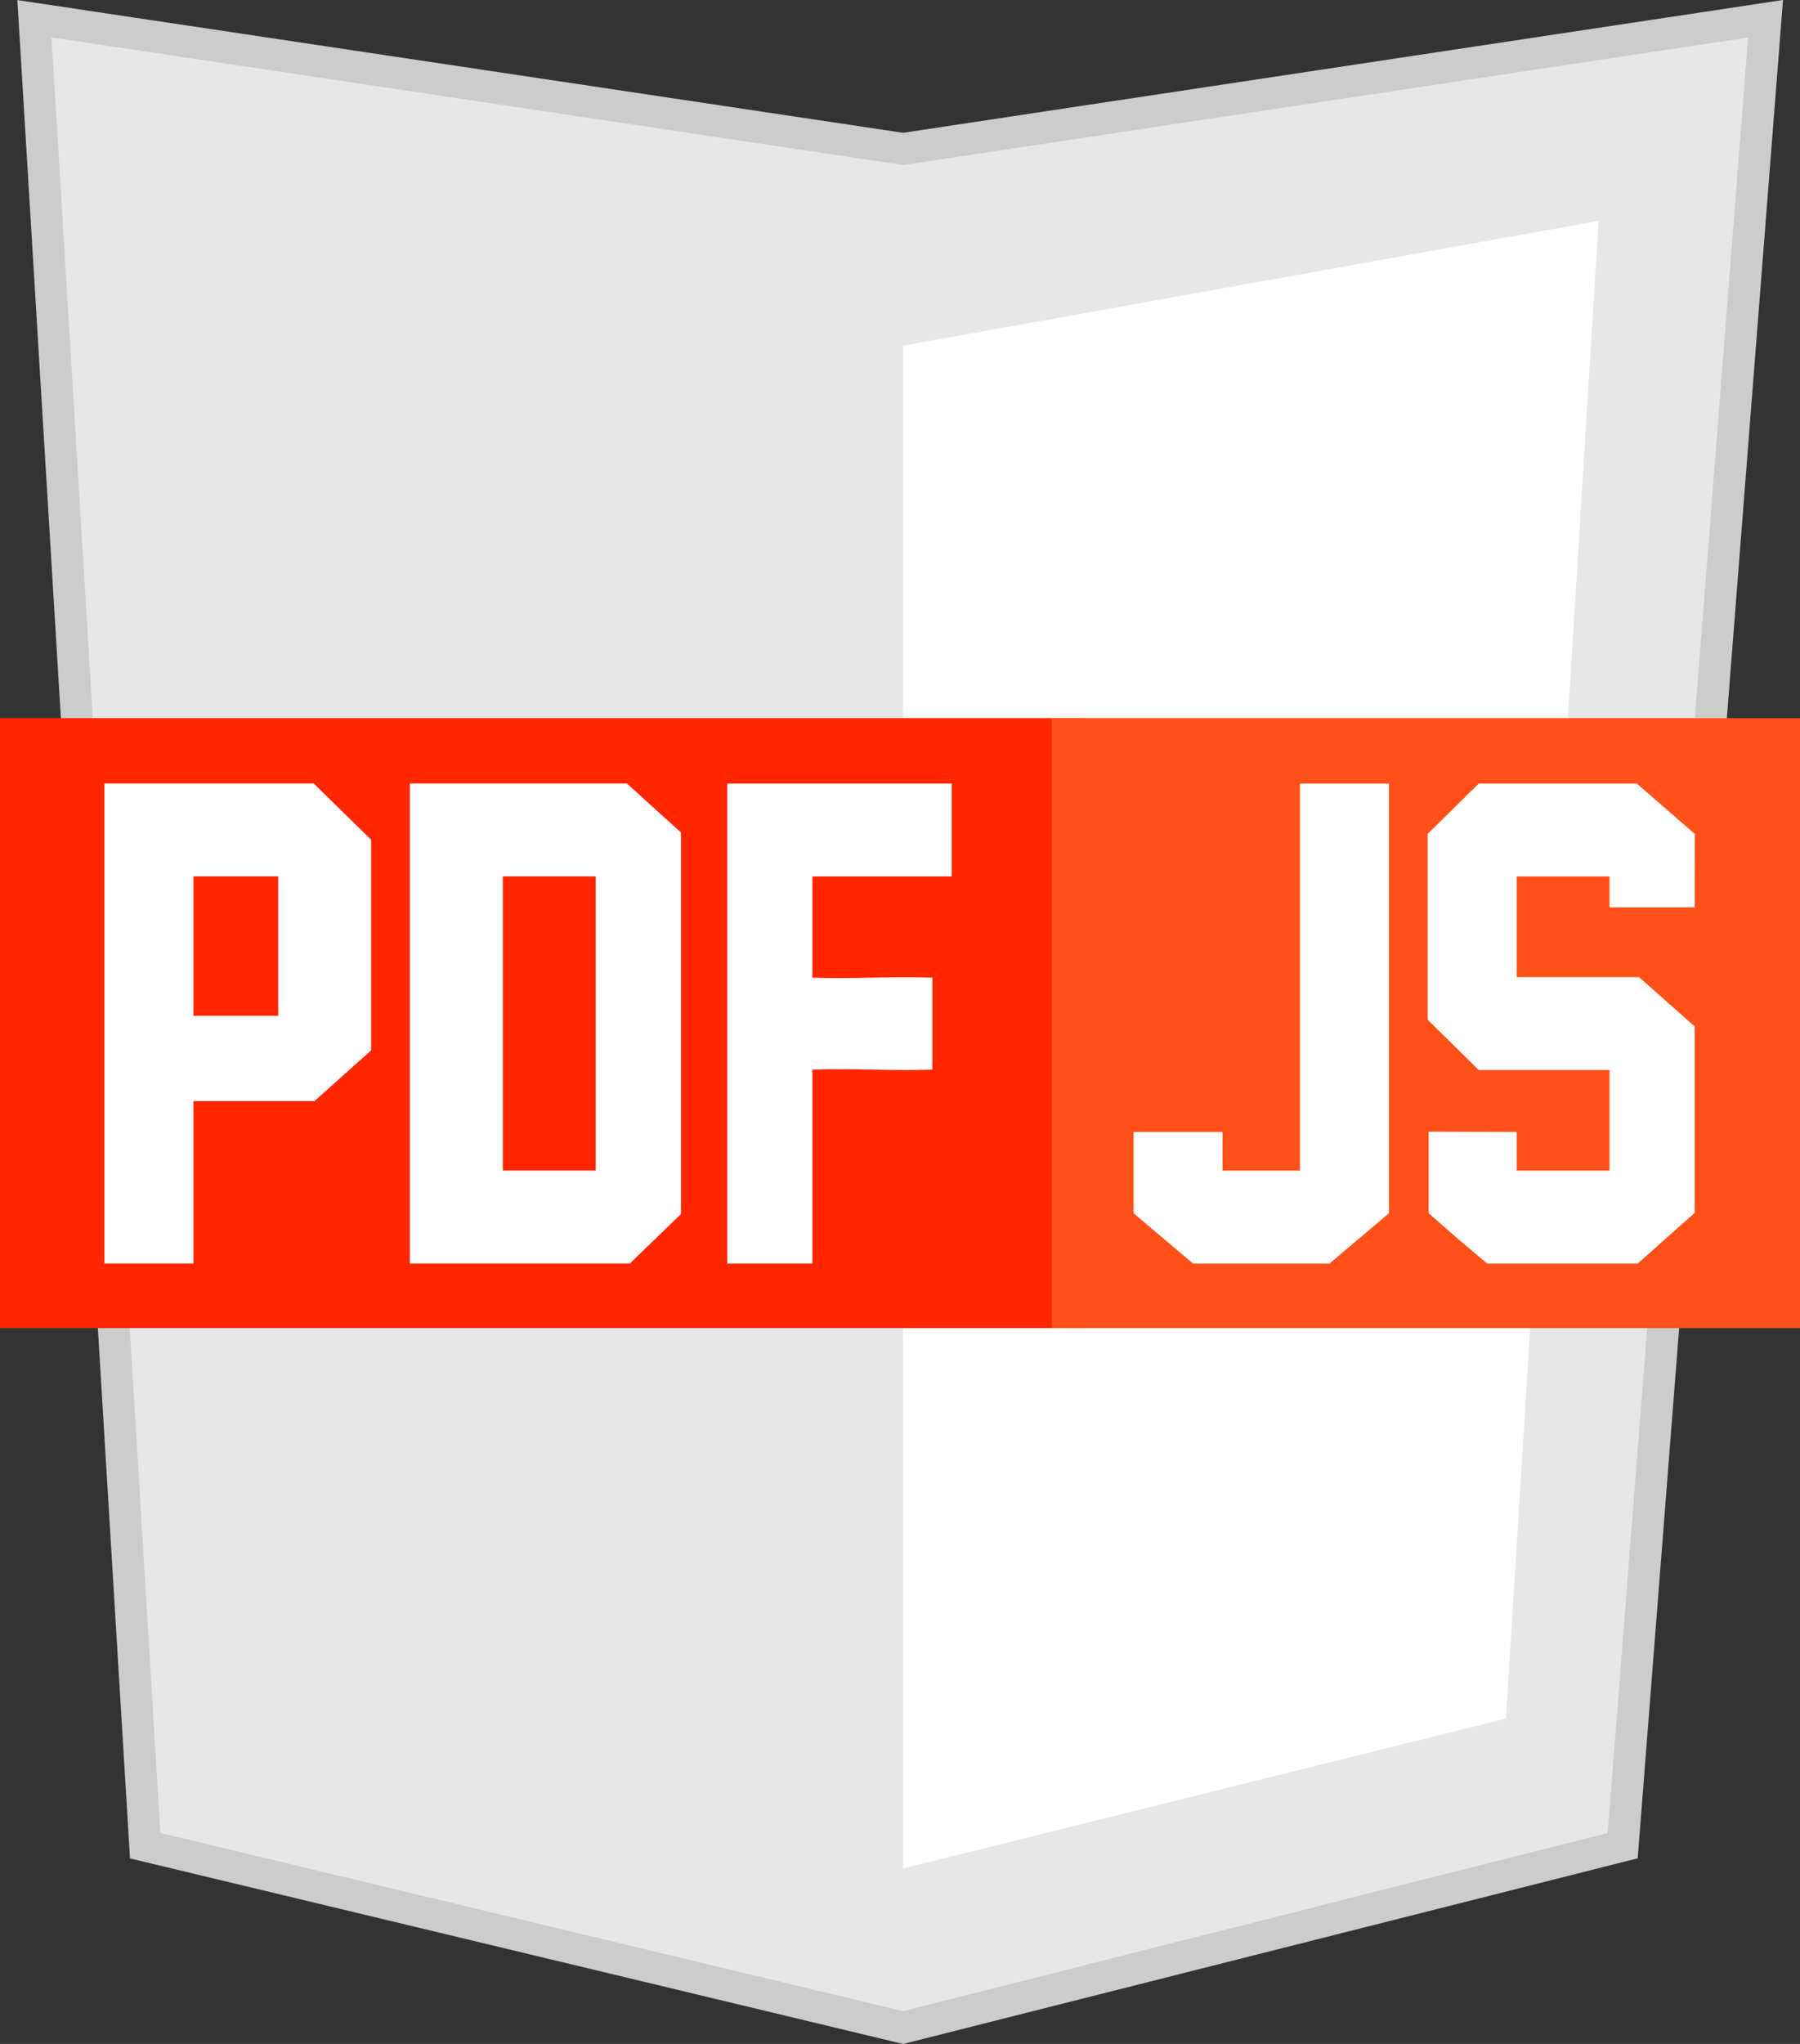 <svg version="1.1" viewBox="0 0 56.489 64.125" xmlns="http://www.w3.org/2000/svg"><rect x="0" y="0" width="56.489" height="64.125" fill="#333333" stroke="none"/><g><path d="m1.081 0.588 27.26 4.084 27.067-4.084-4.483 57.316-22.584 5.706-23.785-5.706z" fill="#e5e7e8" stroke="#ccc"/><path d="m28.341 10.845 21.829-3.916-2.909 46.989-18.92 4.699z" fill="#fff"/><rect y="22.531" width="34.027" height="19.136" fill="#ff2600"/><rect x="33.008" y="22.531" width="23.481" height="19.136" fill="#ff501a"/></g><g transform="matrix(.428 0 0 .428 54.862 9.773)" fill="#fff"><path d="m-120.53 34.594v35.188h6.531v-11.906h8.875l4.156-3.719v-15.438l-4.219-4.125zm6.531 6.812h6.219v10.219h-6.219z"/><path d="m-98.125 34.594v35.188h16.125l3.75-3.625v-27.969l-3.969-3.594zm6.812 6.812h6.812v21.562h-6.812z"/><path d="m-74.856 34.603h16.457v6.81h-10.215v7.416c2.932 0.111 5.864-0.11 8.796 0v6.742c-2.932 0.111-5.864-0.111-8.796 0v14.216h-6.242v-35.184z"/><path d="m-42.881 67.943-2.182-1.844v-5.961c2.175 6.7e-4 4.351 0.001 6.526 2e-3v2.837h5.675v-28.374c2.175-1.26e-4 4.351-2.52e-4 6.526-3.78e-4v31.496c-1.454 1.23-2.909 2.459-4.364 3.689h-10c-0.727-0.615-1.455-1.23-2.182-1.844z"/><path d="m-21.317 67.943-2.109-1.844v-5.978c2.061 0 4.392 0.02 6.453 0.02v2.837h6.81v-7.377h-9.591l-3.745-3.689v-13.62l3.745-3.689h11.589l4.251 3.689c-0.002 1.797-0.005 3.594-0.007 5.391h-6.242v-2.27h-6.81v7.377h8.97c1.361 1.205 4.082 3.614 4.082 3.614v13.666l-4.179 3.717h-11.036z"/></g></svg>

